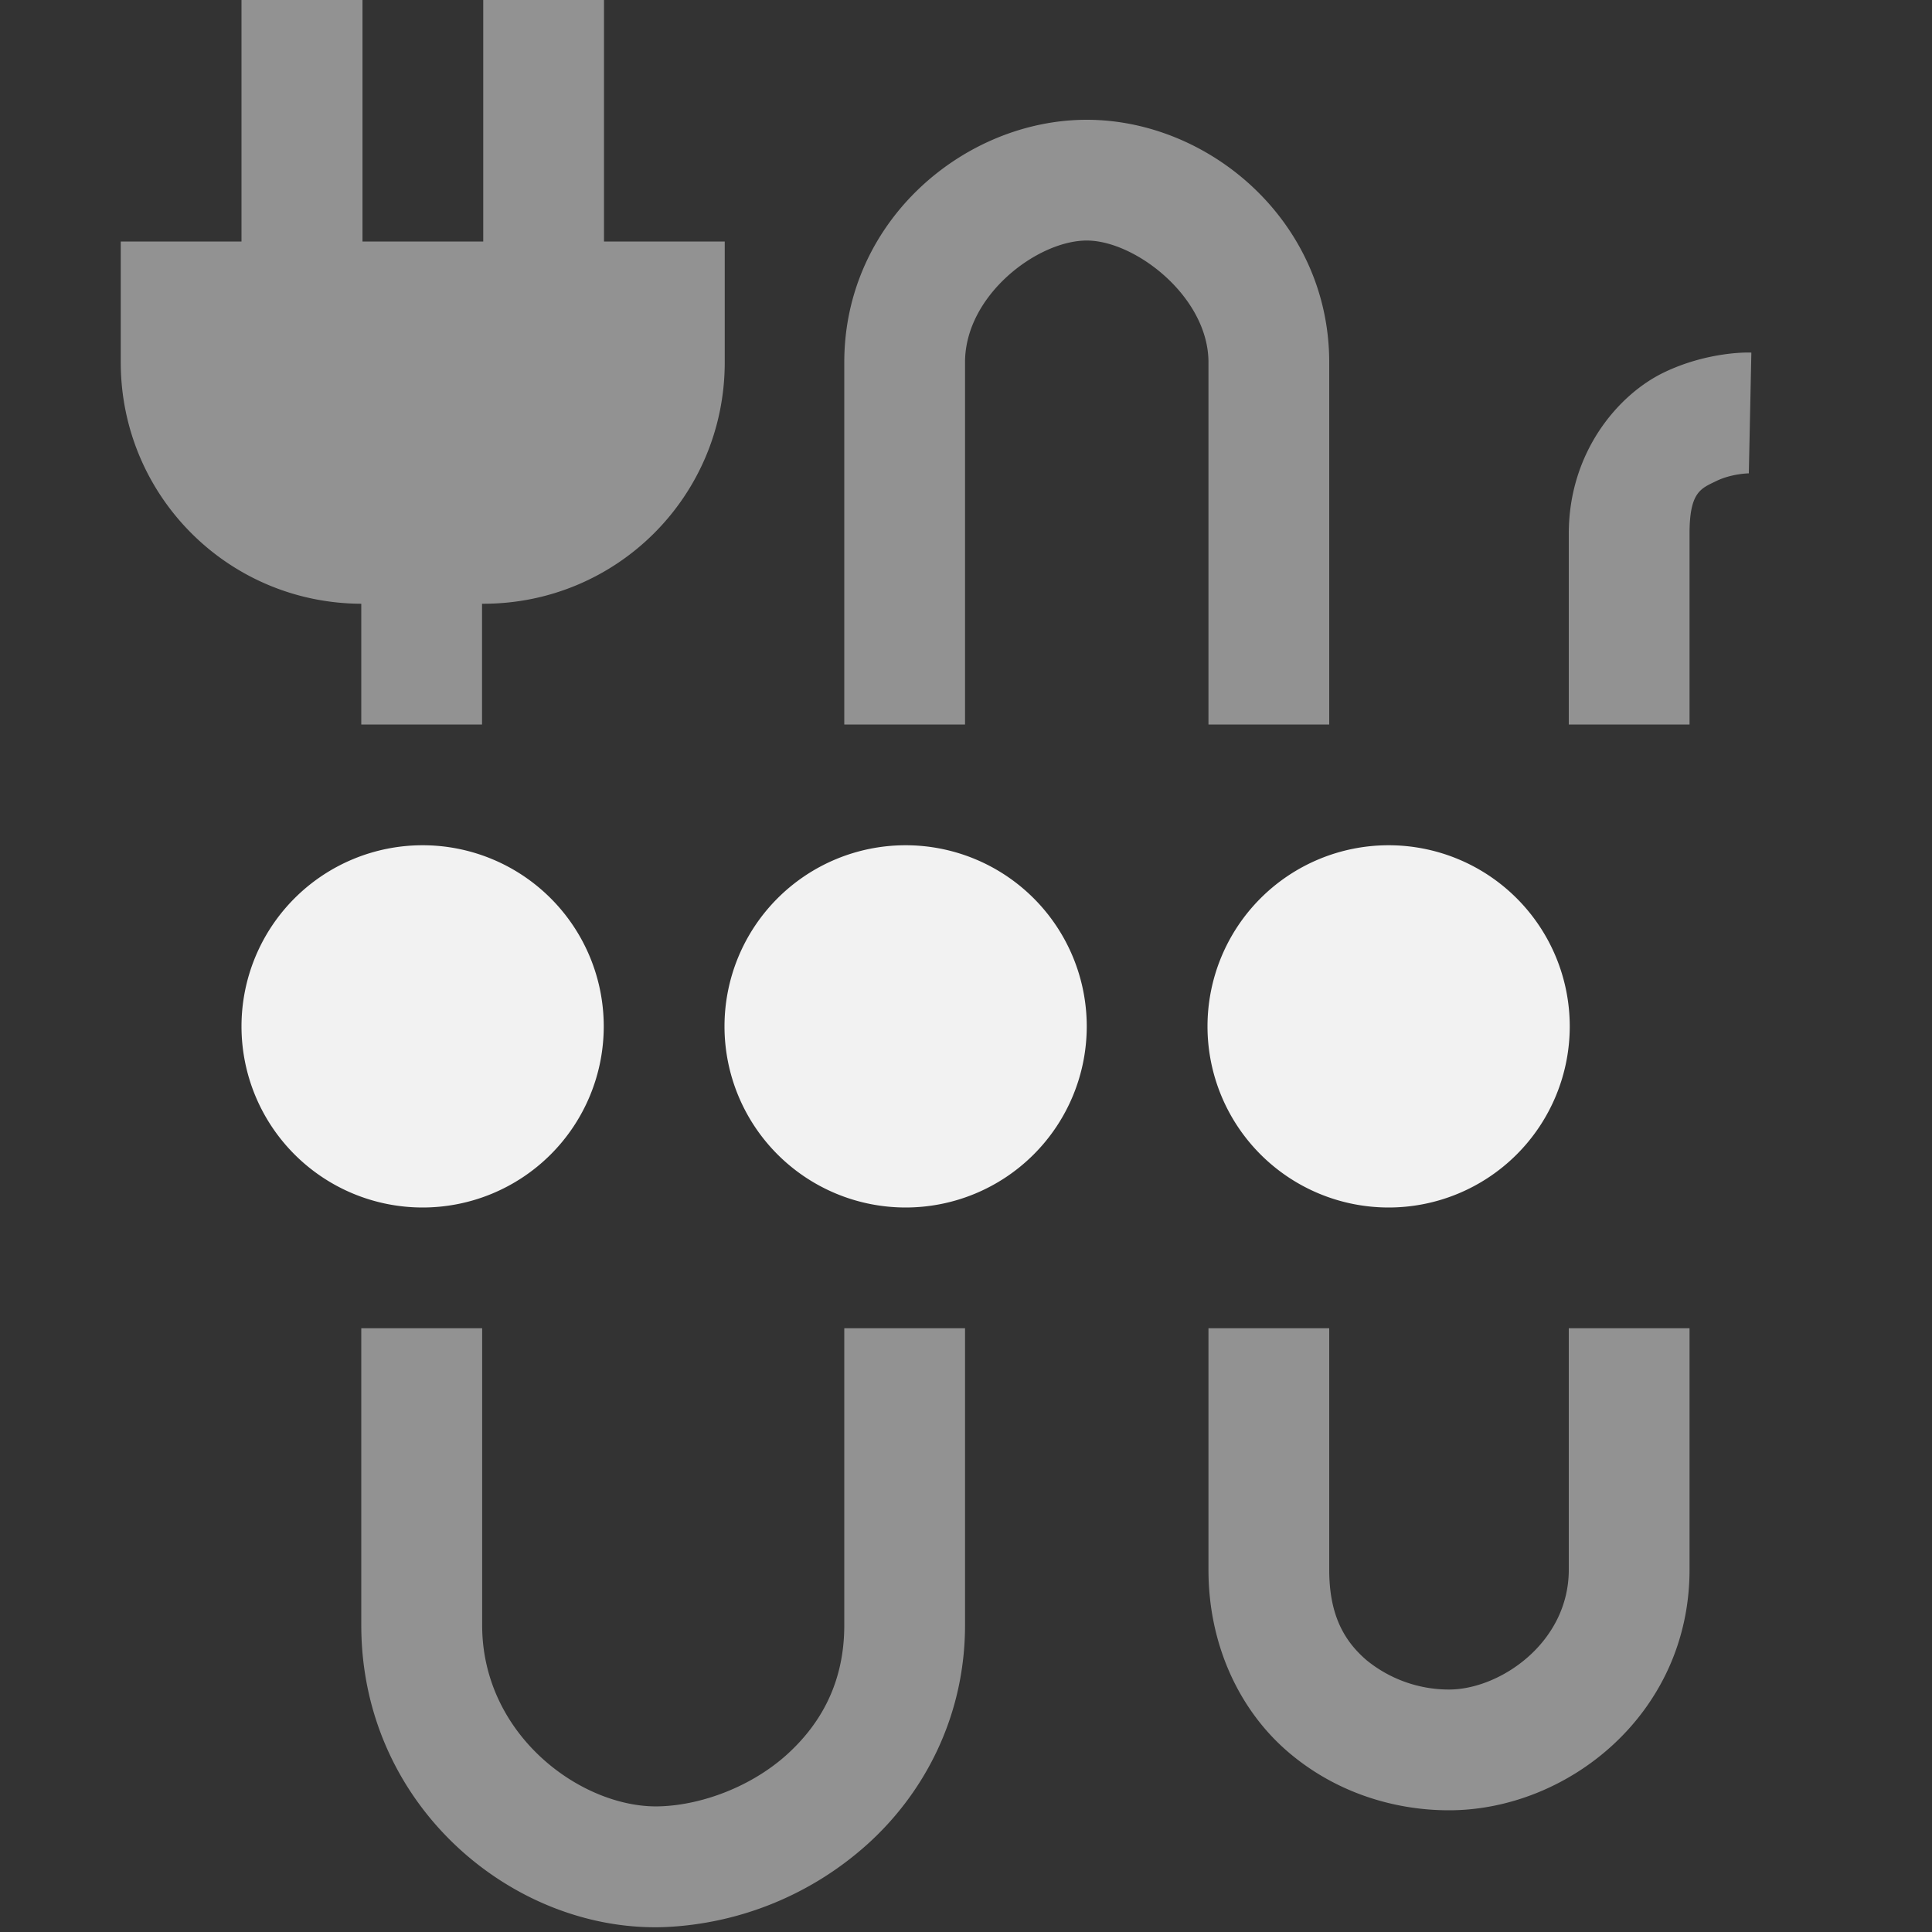 <?xml version="1.0" encoding="UTF-8" standalone="no"?>
<svg
   width="16"
   height="16"
   version="1.1"
   id="svg3"
   sodipodi:docname="thunderbolt-acquiring-symbolic.svg"
   inkscape:version="1.4.2 (ebf0e940d0, 2025-05-08)"
   xmlns:inkscape="http://www.inkscape.org/namespaces/inkscape"
   xmlns:sodipodi="http://sodipodi.sourceforge.net/DTD/sodipodi-0.dtd"
   xmlns="http://www.w3.org/2000/svg"
   xmlns:svg="http://www.w3.org/2000/svg">
  <rect width="100%" height="100%" fill="#333333" stroke="none"/>
  <defs
     id="defs3">
    <style
       id="current-color-scheme"
       type="text/css">
        .ColorScheme-Text { color:#f2f2f2; }
     </style>
  </defs>
  <sodipodi:namedview
     id="namedview3"
     pagecolor="#ffffff"
     bordercolor="#000000"
     borderopacity="0.25"
     inkscape:showpageshadow="2"
     inkscape:pageopacity="0.0"
     inkscape:pagecheckerboard="0"
     inkscape:deskcolor="#d1d1d1"
     inkscape:zoom="49.6875"
     inkscape:cx="8"
     inkscape:cy="8"
     inkscape:window-width="1920"
     inkscape:window-height="1010"
     inkscape:window-x="0"
     inkscape:window-y="0"
     inkscape:window-maximized="1"
     inkscape:current-layer="svg3" />
  <path
     id="circle1"
     style="fill:currentColor"
     class="ColorScheme-Text"
     d="M 3.5 7 A 1.5 1.5 0 0 0 2 8.5 A 1.5 1.5 0 0 0 3.5 10 A 1.5 1.5 0 0 0 5 8.5 A 1.5 1.5 0 0 0 3.5 7 z M 7.5 7 A 1.5 1.5 0 0 0 6 8.5 A 1.5 1.5 0 0 0 7.5 10 A 1.5 1.5 0 0 0 9 8.5 A 1.5 1.5 0 0 0 7.5 7 z M 11.5 7 A 1.5 1.5 0 0 0 10 8.5 A 1.5 1.5 0 0 0 11.5 10 A 1.5 1.5 0 0 0 13 8.5 A 1.5 1.5 0 0 0 11.5 7 z " />
  <path
     id="path3"
     class="ColorScheme-Text"
     d="M 2,0 V 2 H 1 v 1 c 0,1.105 0.888,1.996 1.992,2 v 1 h 1 V 5 h 0.01 c 1.108,0 2,-0.892 2,-2 V 2 h -1 V 0 h -1 v 2 h -1 V 0 Z M 9,0.992 C 7.987,0.992 6.992,1.83 6.992,3 v 3 h 1 V 3 C 7.992,2.445 8.592,1.992 9,1.992 9.403,1.992 10.008,2.46 10.008,3 v 3 h 1 V 3 C 11.008,1.836 10.018,0.992 9,0.992 Z m 5.443,1.928 c -0.118,0.004 -0.39,0.031 -0.67,0.168 -0.374,0.183 -0.781,0.658 -0.781,1.332 V 6 h 1 V 4.42 c 0,-0.347 0.094,-0.374 0.221,-0.436 0.127,-0.062 0.27,-0.064 0.27,-0.064 l 0.021,-1 c 0,0 -0.021,-0.001 -0.06,0 z M 2.992,11 v 2.459 c 0,1.506 1.272,2.55 2.519,2.5 a 2.68,2.68 0 0 0 1.666,-0.68 c 0.474,-0.424 0.815,-1.061 0.815,-1.82 V 11 h -1 v 2.459 c 0,0.47 -0.19,0.815 -0.48,1.076 -0.291,0.26 -0.693,0.411 -1.039,0.424 -0.636,0.026 -1.48,-0.574 -1.48,-1.5 V 11 Z m 7.016,0 v 2 c 0,0.636 0.266,1.169 0.654,1.504 0.388,0.335 0.873,0.488 1.338,0.488 0.986,0 1.992,-0.801 1.992,-1.992 v -2 h -1 v 2 c 0,0.604 -0.57,0.992 -0.992,0.992 A 1.08,1.08 0 0 1 11.316,13.748 C 11.133,13.59 11.008,13.377 11.008,13 v -2 z"
     style="opacity:0.5;fill:currentColor" />
</svg>
